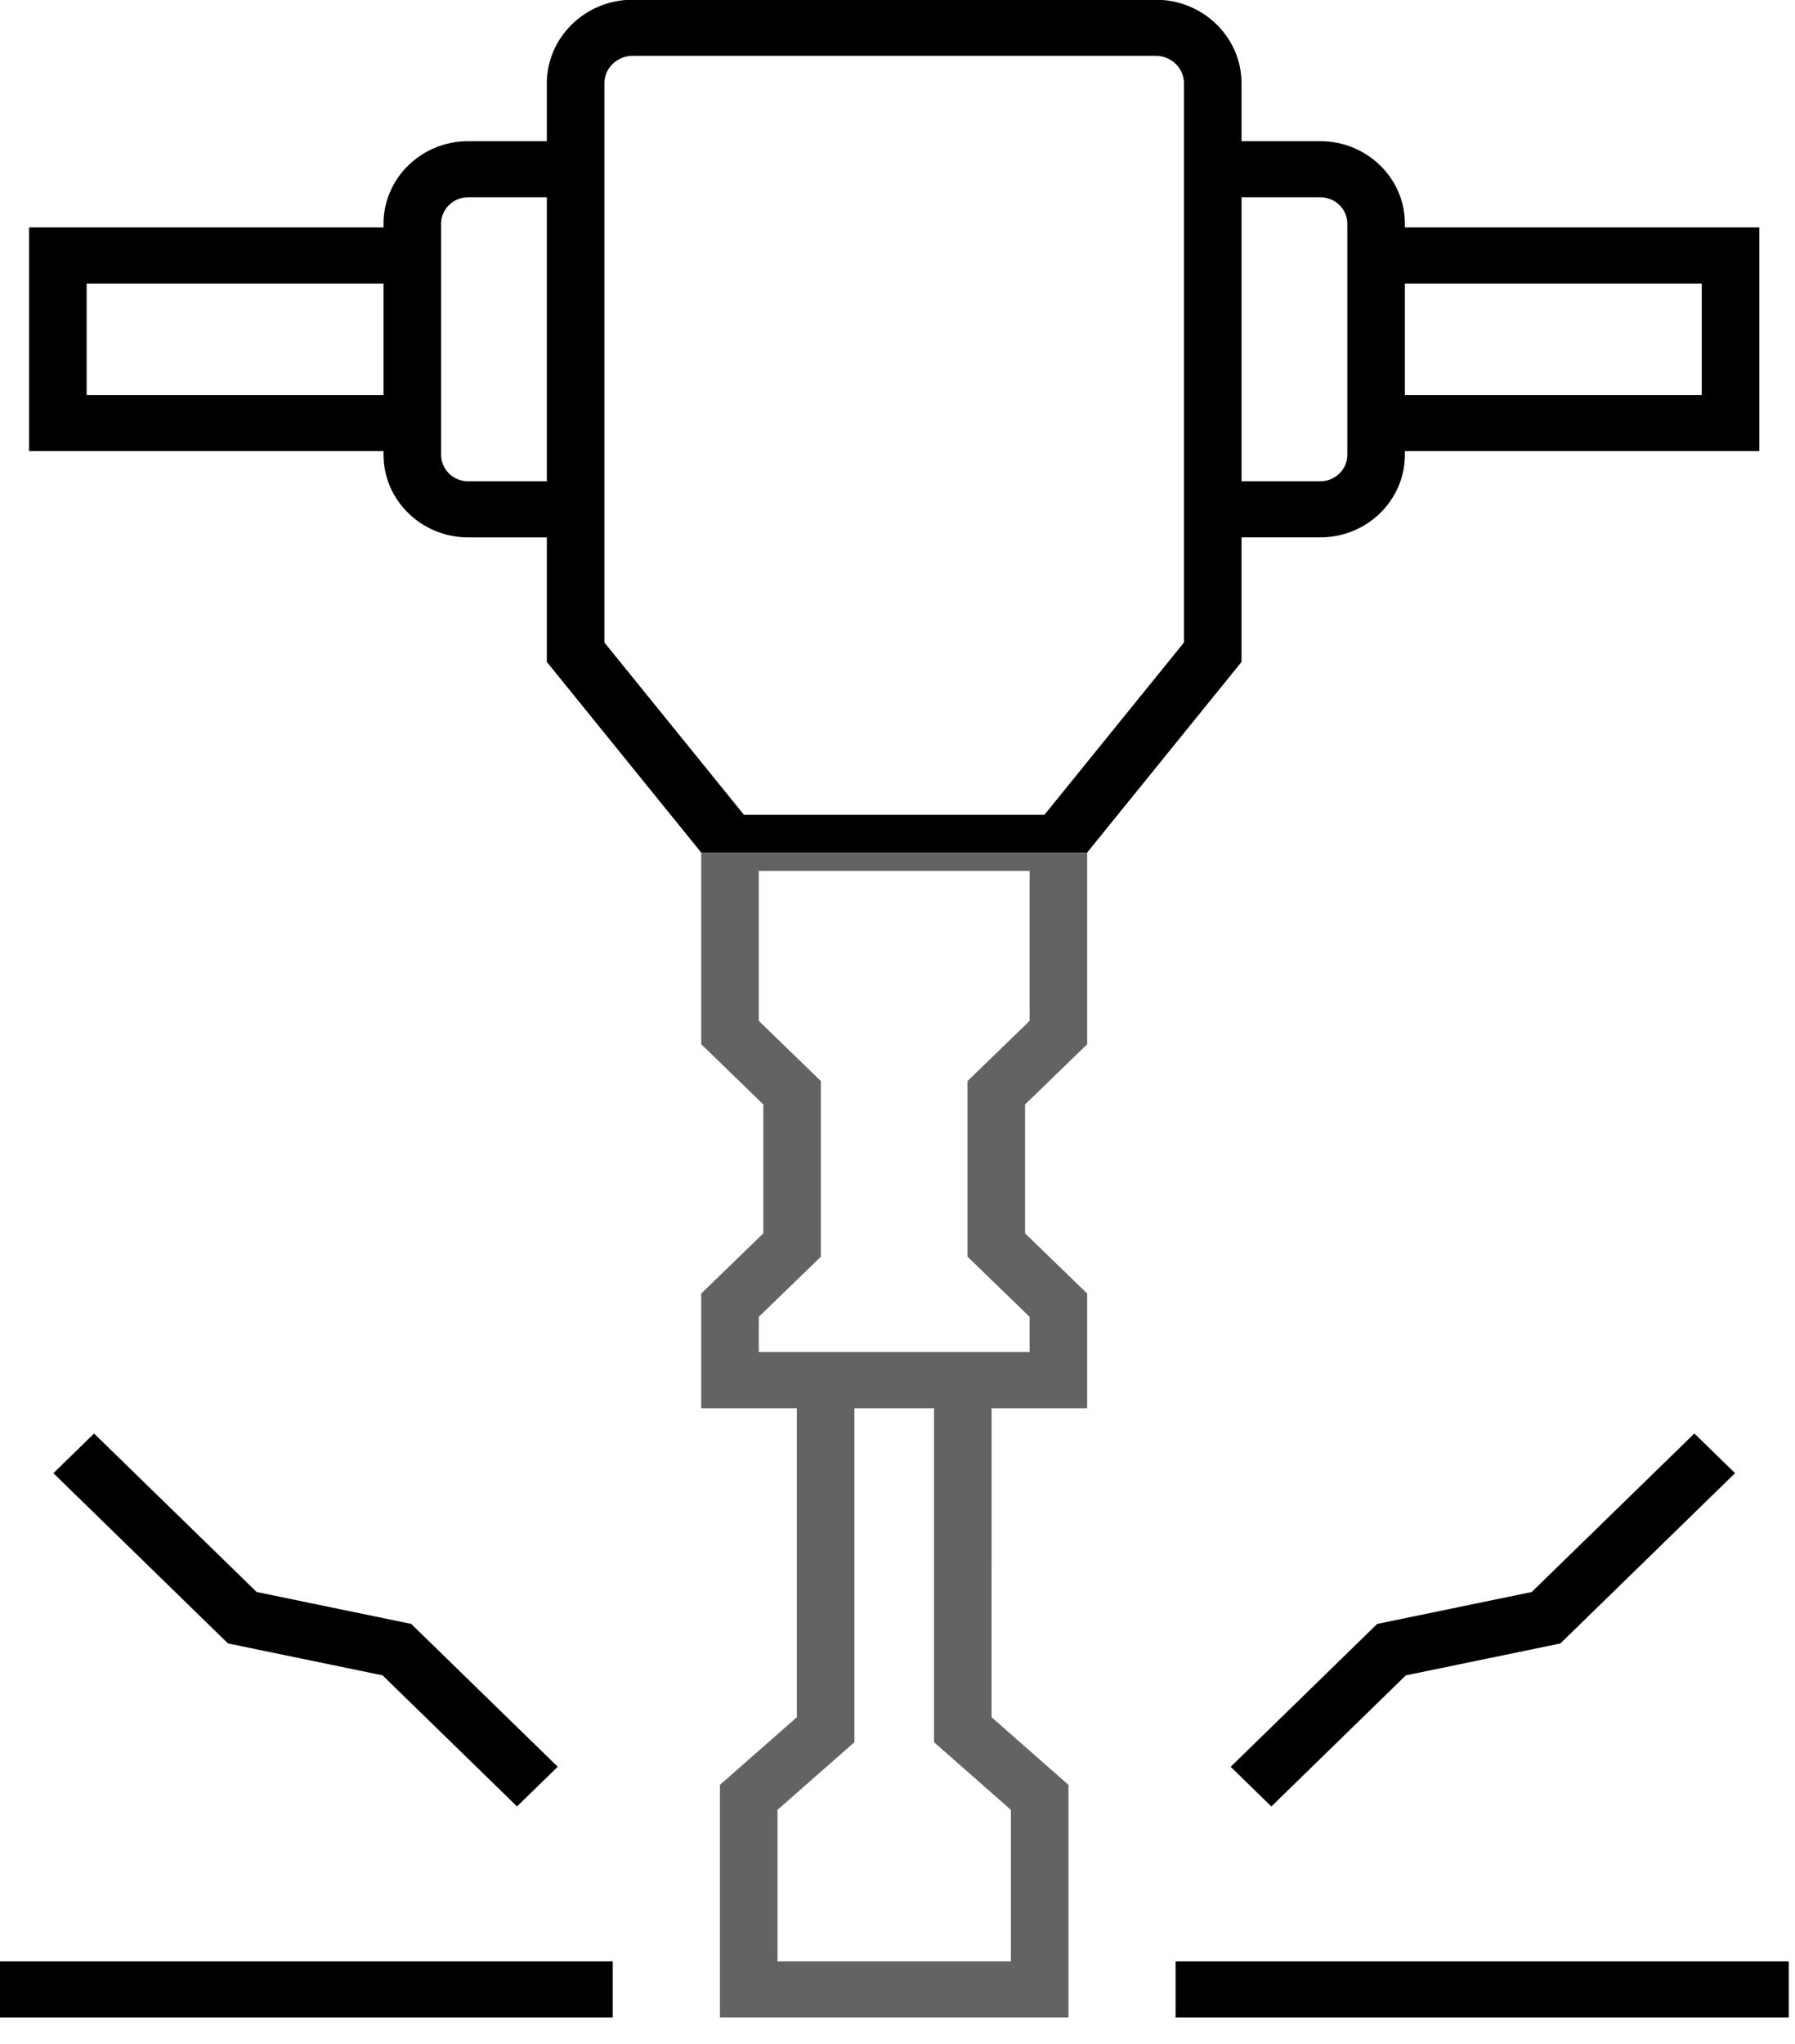 <?xml version="1.0" encoding="utf-8"?>
<!-- Generator: Adobe Illustrator 16.0.0, SVG Export Plug-In . SVG Version: 6.00 Build 0)  -->
<!DOCTYPE svg PUBLIC "-//W3C//DTD SVG 1.1//EN" "http://www.w3.org/Graphics/SVG/1.1/DTD/svg11.dtd">
<svg version="1.1" id="Layer_1" xmlns="http://www.w3.org/2000/svg" xmlns:xlink="http://www.w3.org/1999/xlink" x="0px" y="0px"
	 width="65px" height="74px" viewBox="0 0 65 74" enable-background="new 0 0 65 74" xml:space="preserve">
<g id="_x35_2svg">
	<path id="path-1" d="M42.57,73.035v-2.031h22.205v2.031H42.57z M55.466,57.633l5.89-5.738l1.473,1.436l-6.325,6.165l-5.597,1.155
		l-4.869,4.746l-1.473-1.436l5.305-5.172L55.466,57.633z M50.873,16.467c0,1.647-1.374,2.987-3.063,2.987h-2.852v4.509l-5.591,6.902
		H25.393l-5.591-6.902v-4.509h-2.851c-1.688,0-3.062-1.34-3.062-2.987v-0.136H1.053V8.233h12.836V8.095
		c0-1.646,1.374-2.984,3.062-2.984h2.851V3.017c0-1.669,1.395-3.027,3.107-3.027h18.944c1.713,0,3.105,1.358,3.105,3.027v2.094
		h2.852c1.688,0,3.063,1.338,3.063,2.984v0.138h12.835v8.098H50.873V16.467z M13.889,10.265H3.138v4.034h10.751V10.265z
		 M19.802,7.142h-2.851c-0.539,0-0.977,0.428-0.977,0.953v0.138v8.098v0.136c0,0.527,0.438,0.956,0.977,0.956h2.851V7.142z
		 M42.874,3.017c0-0.549-0.458-0.996-1.021-0.996H22.909c-0.564,0-1.023,0.447-1.023,0.996v20.242l5.054,6.238h10.881l5.053-6.238
		V3.017z M48.789,16.331V8.233V8.095c0-0.525-0.439-0.953-0.979-0.953h-2.852v10.281h2.852c0.539,0,0.979-0.429,0.979-0.956V16.331z
		 M61.623,14.299v-4.034h-10.75v4.034H61.623z M8.256,59.495l-6.323-6.163l1.473-1.436l5.887,5.736l5.597,1.156l5.306,5.171
		l-1.474,1.437l-4.869-4.746L8.256,59.495z M22.189,73.035H-0.015v-2.031h22.204V73.035z"/>
	<path id="path-2" fill="#636363" d="M25.393,30.865v6.937l2.249,2.181v4.666l-2.249,2.179v4.151h3.462v11.188l-2.785,2.449v8.419
		h12.622v-8.419l-2.785-2.449V50.979h3.462v-4.151l-2.249-2.179v-4.666l2.249-2.181v-6.937 M37.821,29.497H26.94 M36.607,65.52
		v5.484h-8.453V65.52l2.785-2.449V50.979h2.883V63.07L36.607,65.52z M37.284,47.672v1.273h-9.807v-1.273l2.249-2.178v-6.357
		l-2.249-2.18v-5.429h9.807v5.429l-2.249,2.18v6.357L37.284,47.672z"/>
</g>
</svg>

